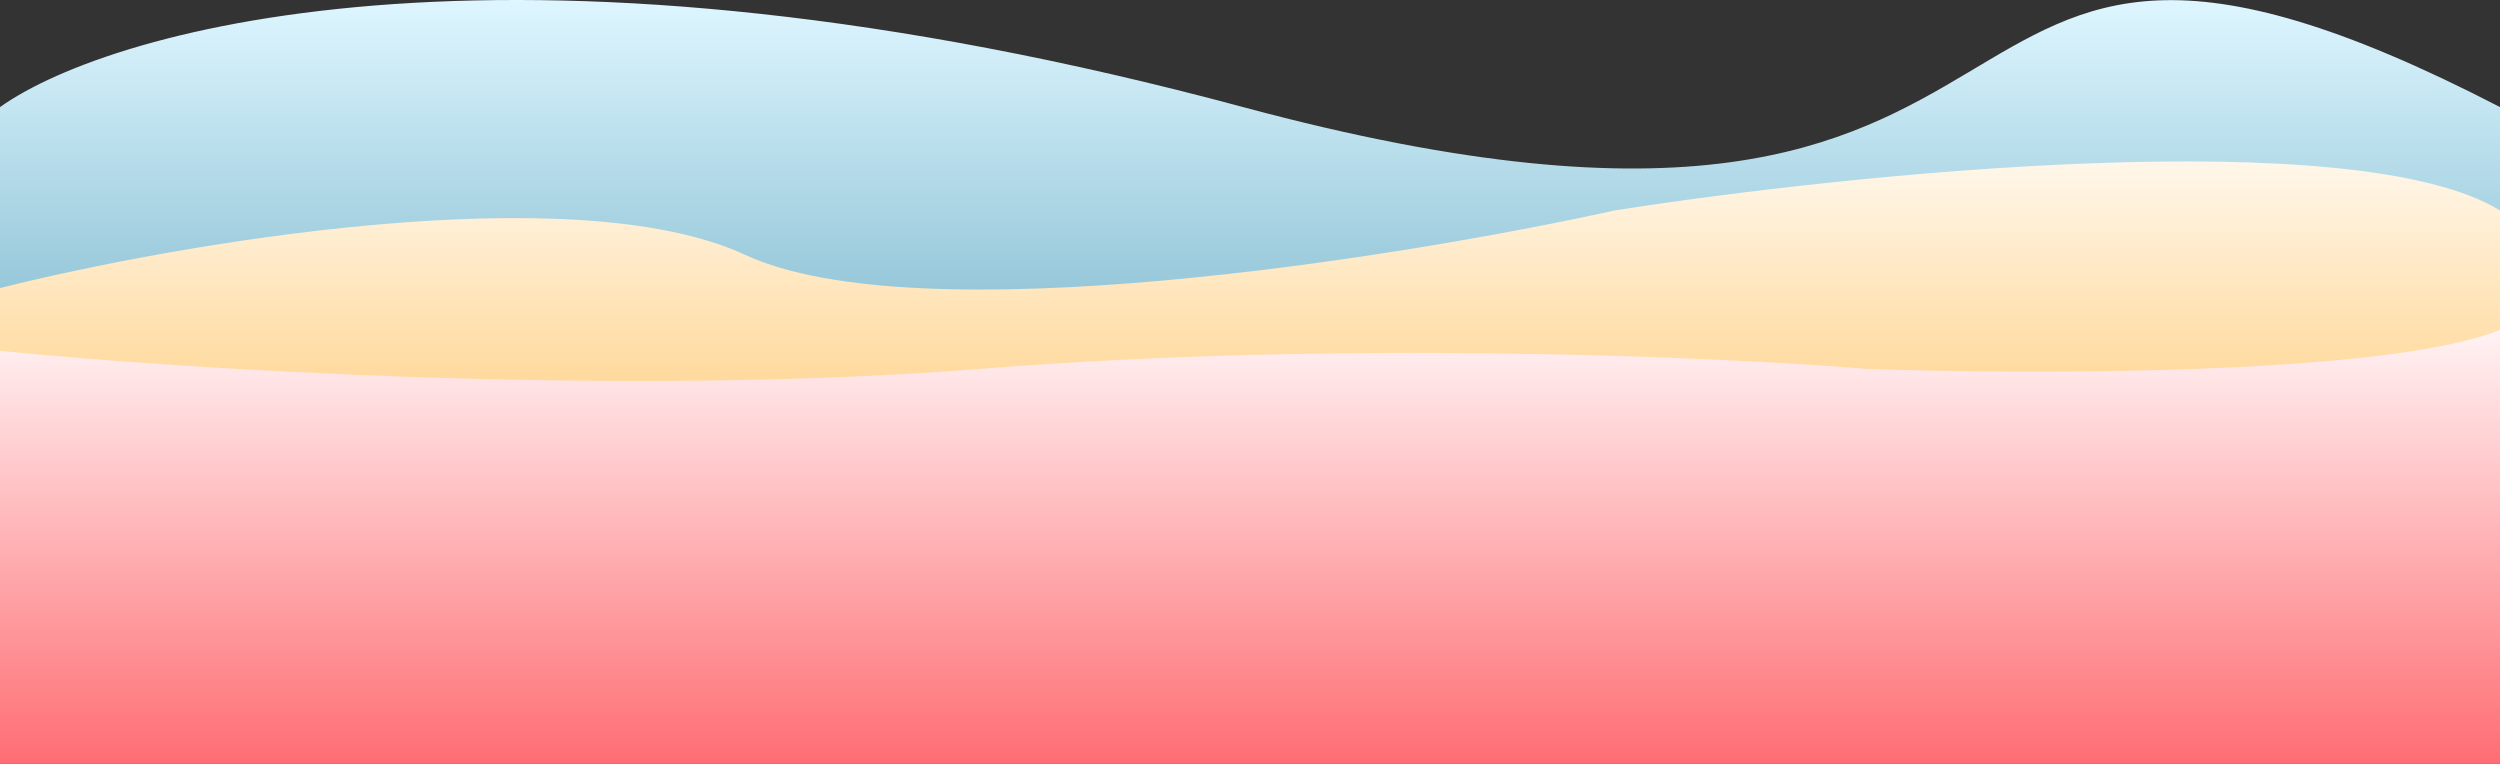 <svg width="1440" height="440" viewBox="0 0 1440 440" fill="none" xmlns="http://www.w3.org/2000/svg">
<rect x="0" y="0" width="1440" height="440" fill="#333333" stroke="none"/>
<path d="M715.996 61.673C300.814 -50.023 65.673 15.133 0 61.673V440H1440V61.673C1068.39 -130.493 1234.97 201.294 715.996 61.673Z" fill="url(#paint0_linear_1232_113)"/>
<path d="M429.127 146.76C330.015 100.774 101.746 140.373 0 165.92V438H1440V121.212C1356.69 70.117 1065.34 99.923 930.075 121.212C804.389 148.888 528.239 192.745 429.127 146.76Z" fill="url(#paint1_linear_1232_113)"/>
<path d="M565.498 212.414C358.687 228.966 102.328 212.414 0 202.069V440H1440V190C1375.37 216.207 1169.37 215.862 1074.45 212.414C990.968 205.517 772.309 195.862 565.498 212.414Z" fill="url(#paint2_linear_1232_113)"/>
<defs>
<linearGradient id="paint0_linear_1232_113" x1="720" y1="0" x2="720" y2="440" gradientUnits="userSpaceOnUse">
<stop stop-color="#DEF6FF"/>
<stop offset="1" stop-color="#227C9D"/>
</linearGradient>
<linearGradient id="paint1_linear_1232_113" x1="720" y1="93" x2="720" y2="438" gradientUnits="userSpaceOnUse">
<stop stop-color="#FFF7EA"/>
<stop offset="0.547" stop-color="#FFCB77"/>
</linearGradient>
<linearGradient id="paint2_linear_1232_113" x1="720" y1="190" x2="720" y2="440" gradientUnits="userSpaceOnUse">
<stop stop-color="#FFF3F4"/>
<stop offset="1" stop-color="#FE6D73"/>
</linearGradient>
</defs>
</svg>
